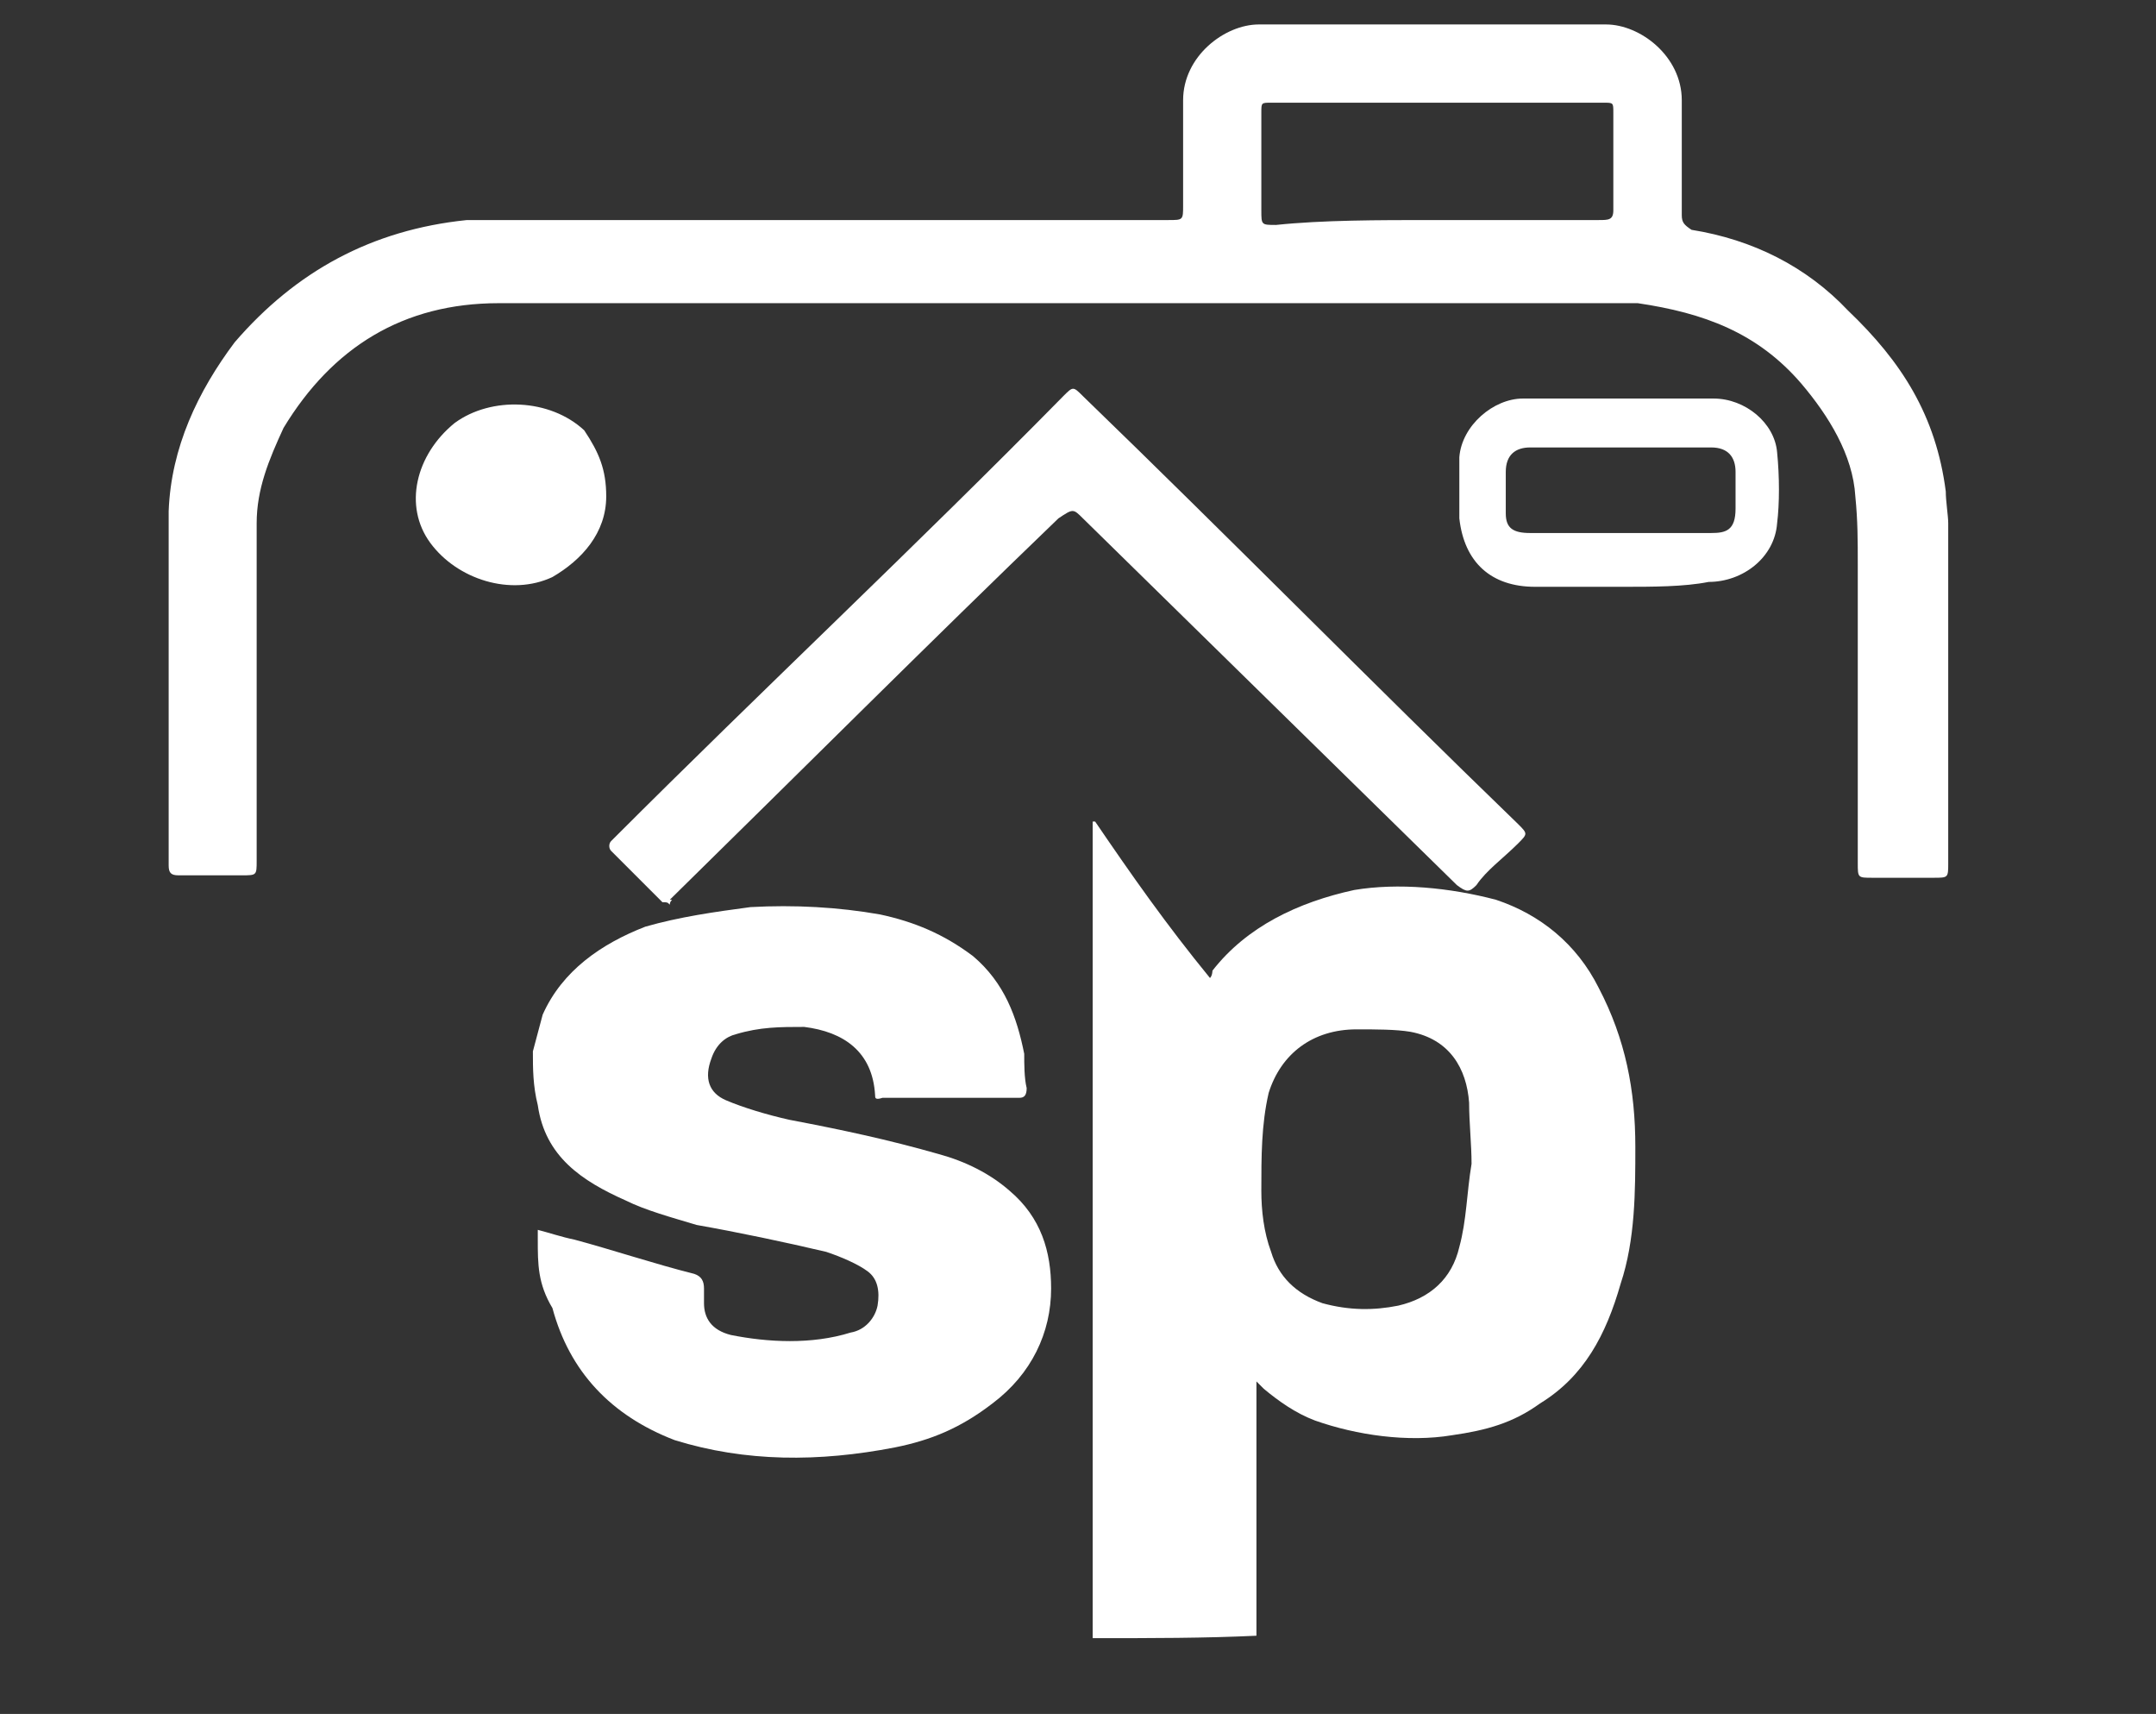 <?xml version="1.0" encoding="utf-8"?>
<!-- Generator: Adobe Illustrator 25.0.1, SVG Export Plug-In . SVG Version: 6.00 Build 0)  -->
<svg version="1.1" id="Camada_1" xmlns="http://www.w3.org/2000/svg" xmlns:xlink="http://www.w3.org/1999/xlink" x="0px" y="0px"
	 viewBox="0 0 88.2 70.1" style="enable-background:new 0 0 88.2 70.1;" xml:space="preserve">
<rect x="0" y="0" width="88.2" height="70.1" fill="#333333" stroke="none"/>
<style type="text/css">
	.st0{fill:#FFFFFF;}
</style>
<g>
	<path class="st0" d="M43.4,12.4c-7.7,0-15.3,0-23,0c-3.9,0-6.8,1.8-8.8,5.1c-0.6,1.3-1.1,2.5-1.1,3.9c0,4.6,0,9.2,0,13.8
		c0,0.6,0,0.6-0.6,0.6c-1,0-1.7,0-2.6,0c-0.3,0-0.4-0.1-0.4-0.4c0-4.9,0-9.7,0-14.5C7,18.3,8.1,16,9.6,14c2.5-2.9,5.6-4.6,9.5-5
		c0.4,0,1,0,1.4,0c9,0,18.2,0,27.3,0c0.6,0,0.6,0,0.6-0.6c0-1.4,0-2.8,0-4.3c0-1.8,1.7-3.1,3.1-3.1c4.7,0,9.3,0,14.2,0
		c1.4,0,3.1,1.3,3.1,3.1c0,1.5,0,3.1,0,4.7c0,0.3,0.1,0.4,0.4,0.6c2.5,0.4,4.7,1.5,6.4,3.3c2.2,2.1,3.6,4.3,4,7.4
		c0,0.4,0.1,1,0.1,1.3c0,4.7,0,9.3,0,13.9c0,0.6,0,0.6-0.6,0.6c-0.8,0-1.7,0-2.5,0c-0.6,0-0.6,0-0.6-0.6c0-4,0-8.1,0-12.2
		c0-1,0-1.8-0.1-2.8c-0.1-1.7-1.1-3.3-2.2-4.6c-1.8-2.1-4-2.9-6.7-3.3c-0.3,0-0.4,0-0.8,0C58.7,12.4,51.1,12.4,43.4,12.4z M58.6,9
		c2.4,0,4.6,0,6.8,0C65.8,9,66,9,66,8.6c0-1.4,0-2.8,0-4c0-0.4,0-0.4-0.4-0.4c-4.6,0-9,0-13.6,0c-0.4,0-0.4,0-0.4,0.4
		c0,1.4,0,2.6,0,4c0,0.6,0,0.6,0.6,0.6C54.1,9,56.4,9,58.6,9z"/>
	<path class="st0" d="M27.4,37c-0.1-0.1-0.1-0.1-0.3-0.1c-0.6-0.6-1.4-1.4-2.1-2.1c-0.1-0.1-0.1-0.3,0-0.4l0.1-0.1
		c6.1-6.1,12.4-12,18.4-18.1c0.4-0.4,0.4-0.4,0.8,0c6,5.8,11.8,11.7,17.8,17.5c0.4,0.4,0.4,0.4,0,0.8c-0.6,0.6-1.3,1.1-1.7,1.7
		c-0.3,0.3-0.4,0.3-0.8,0c-5.1-5-10.2-10-15.3-15c-0.4-0.4-0.4-0.4-1,0c-5.3,5.1-10.6,10.4-15.9,15.6C27.6,36.8,27.4,36.8,27.4,37z"
		/>
	<path class="st0" d="M66.4,24c-1.3,0-2.4,0-3.6,0c-1.8,0-2.9-1-3.1-2.8c0-0.8,0-1.7,0-2.5c0.1-1.3,1.4-2.4,2.6-2.4
		c2.6,0,5.3,0,7.8,0c1.3,0,2.5,1,2.6,2.2c0.1,1,0.1,2.1,0,2.9c-0.1,1.4-1.4,2.4-2.8,2.4C68.9,24,67.6,24,66.4,24z M66.4,21.8
		c1.3,0,2.4,0,3.6,0c0.6,0,1-0.1,1-1c0-0.4,0-1.1,0-1.5c0-0.6-0.3-1-1-1c-2.5,0-4.9,0-7.4,0c-0.6,0-1,0.3-1,1c0,0.7,0,1.1,0,1.7
		c0,0.6,0.3,0.8,1,0.8C64,21.8,65.1,21.8,66.4,21.8z"/>
	<path class="st0" d="M24.8,20.3c0,1.5-1,2.6-2.2,3.3c-1.7,0.8-3.9,0.1-5-1.4c-1.1-1.5-0.6-3.6,1-4.9c1.5-1.1,3.9-1,5.3,0.3
		C24.5,18.5,24.8,19.2,24.8,20.3z"/>
	<path class="st0" d="M44.7,67c0-11.1,0-22,0-33.1c0-0.1,0-0.3,0-0.3s0,0,0.1,0c1.5,2.2,2.9,4.2,4.7,6.4c0.1-0.1,0.1-0.3,0.1-0.3
		c1.4-1.8,3.5-2.8,5.8-3.3c1.8-0.3,3.9-0.1,5.8,0.4c1.8,0.6,3.3,1.8,4.2,3.6c1.1,2.1,1.5,4.2,1.5,6.5c0,1.8,0,3.8-0.6,5.6
		c-0.6,2.1-1.5,3.8-3.3,4.9c-1.1,0.8-2.2,1.1-3.6,1.3c-1.8,0.3-3.9,0-5.6-0.6c-0.8-0.3-1.5-0.8-2.1-1.3c0,0-0.1-0.1-0.3-0.3
		c0,3.6,0,7,0,10.4C49.3,67,47.1,67,44.7,67z M60.2,47.6c0-0.8-0.1-1.7-0.1-2.5c-0.1-1.4-0.8-2.6-2.4-2.9c-0.6-0.1-1.4-0.1-2.2-0.1
		c-1.8,0-3.1,1-3.6,2.6c-0.3,1.3-0.3,2.6-0.3,4c0,0.8,0.1,1.7,0.4,2.5c0.3,1,1,1.7,2.1,2.1c1.1,0.3,2.1,0.3,3.1,0.1
		c1.3-0.3,2.2-1.1,2.5-2.4C60,49.9,60,48.8,60.2,47.6z"/>
	<path class="st0" d="M21.8,43c0.1-0.4,0.3-1.1,0.4-1.5c0.8-1.8,2.4-2.9,4.2-3.6c1.4-0.4,2.8-0.6,4.3-0.8c1.8-0.1,3.6,0,5.3,0.3
		c1.4,0.3,2.6,0.8,3.8,1.7c1.3,1.1,1.8,2.5,2.1,4c0,0.4,0,1,0.1,1.4c0,0.3-0.1,0.4-0.3,0.4c-1.8,0-3.8,0-5.6,0
		c-0.3,0.1-0.3,0-0.3-0.1c-0.1-1.8-1.3-2.6-2.9-2.8c-1,0-1.8,0-2.8,0.3c-0.4,0.1-0.8,0.4-1,1c-0.3,0.8-0.1,1.4,0.6,1.7
		s1.7,0.6,2.6,0.8c2.1,0.4,4,0.8,6.1,1.4c1.1,0.3,2.1,0.8,2.9,1.5c1.3,1.1,1.7,2.5,1.7,4c0,1.8-0.8,3.5-2.4,4.7
		c-1.3,1-2.5,1.5-4,1.8c-3.1,0.6-6.1,0.6-9-0.3c-2.6-1-4.3-2.8-5-5.4c-0.6-1-0.6-1.8-0.6-2.8c0-0.1,0-0.3,0-0.4
		c0.4,0.1,1,0.3,1.5,0.4c1.5,0.4,3.3,1,4.9,1.4c0.3,0.1,0.4,0.3,0.4,0.6c0,0.1,0,0.3,0,0.6c0,0.6,0.3,1.1,1.1,1.3
		c1.5,0.3,3.3,0.4,4.9-0.1c0.6-0.1,1-0.6,1.1-1.1c0.1-0.6,0-1.1-0.4-1.4c-0.4-0.3-1.1-0.6-1.7-0.8c-1.7-0.4-3.6-0.8-5.3-1.1
		c-1-0.3-2.1-0.6-2.9-1c-1.8-0.8-3.3-1.8-3.6-3.9C21.8,44.4,21.8,43.7,21.8,43z"/>
</g>
</svg>
